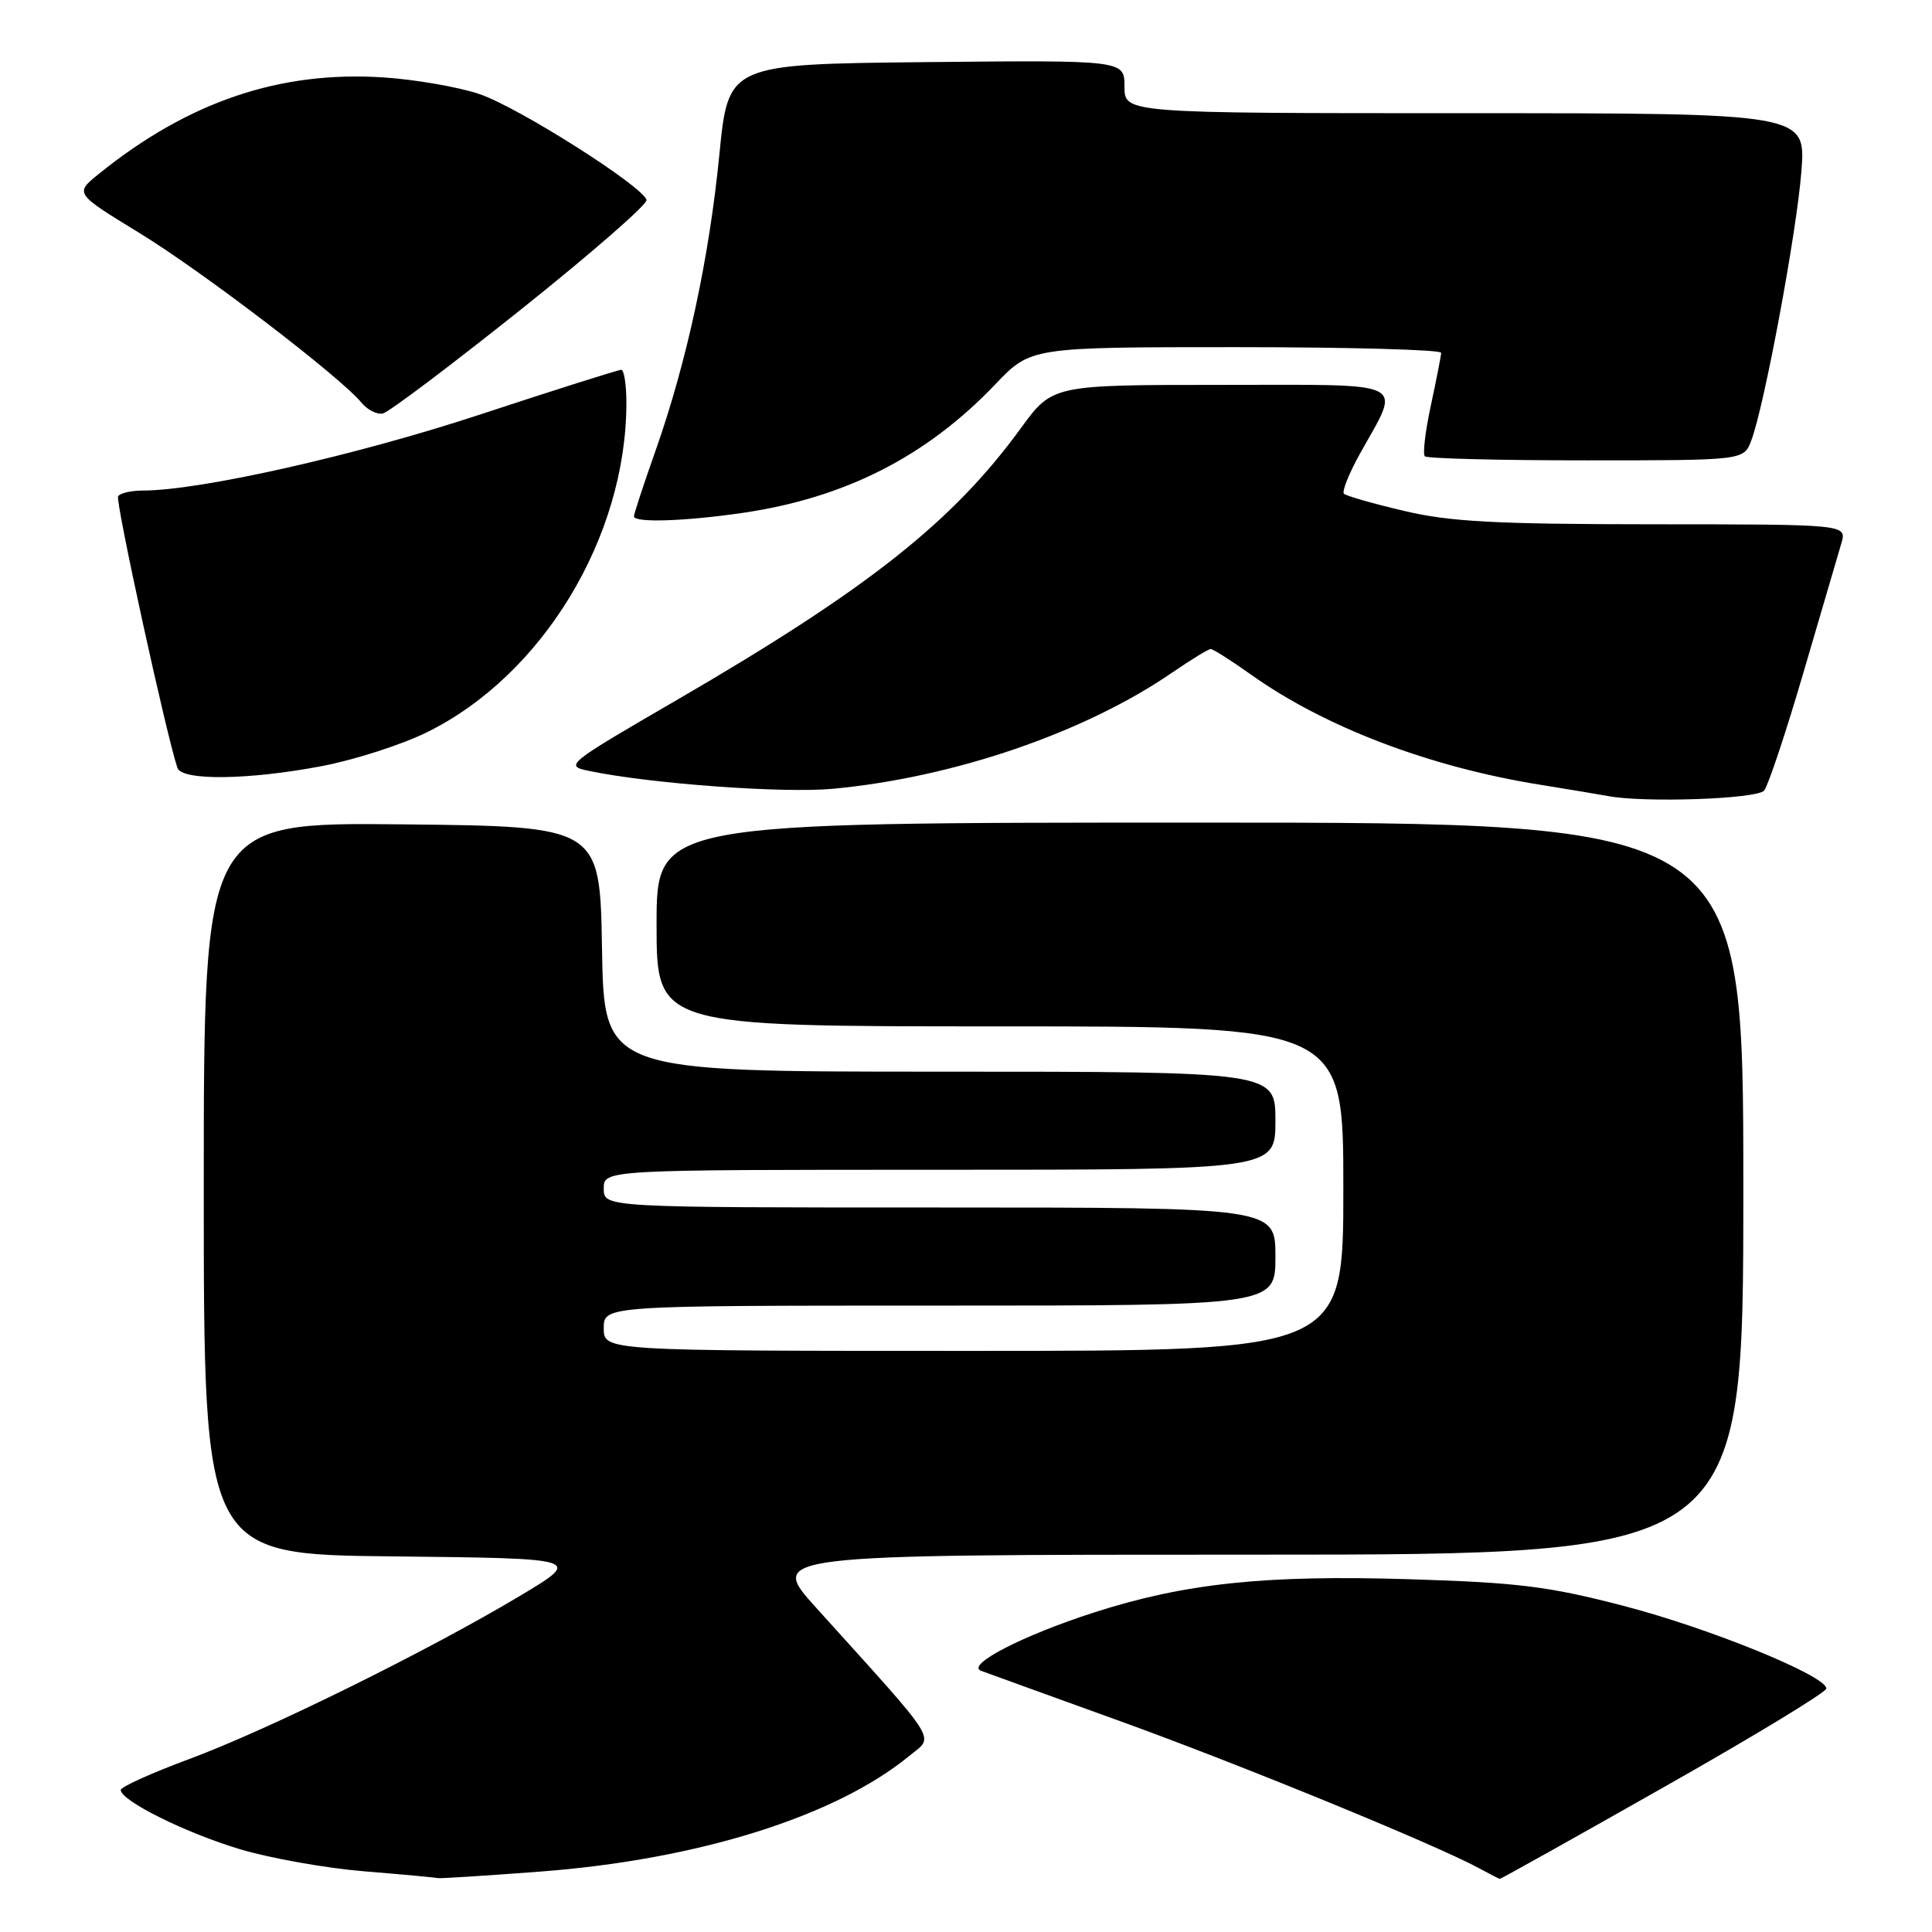 <?xml version="1.0" encoding="UTF-8" standalone="no"?>
<!DOCTYPE svg PUBLIC "-//W3C//DTD SVG 1.1//EN" "http://www.w3.org/Graphics/SVG/1.1/DTD/svg11.dtd" >
<svg xmlns="http://www.w3.org/2000/svg" xmlns:xlink="http://www.w3.org/1999/xlink" version="1.1" viewBox="0 0 256 256">
 <g >
 <path fill="currentColor"
d=" M 71.64 247.99 C 92.52 246.40 110.71 240.69 120.48 232.67 C 123.82 229.93 124.77 231.45 108.15 213.04 C 101.79 206.00 101.79 206.00 166.40 206.00 C 231.00 206.00 231.00 206.00 231.00 157.50 C 231.00 109.00 231.00 109.00 159.00 109.00 C 87.00 109.00 87.00 109.00 87.00 122.50 C 87.00 136.00 87.00 136.00 132.50 136.00 C 178.00 136.00 178.00 136.00 178.00 157.50 C 178.00 179.00 178.00 179.00 129.00 179.00 C 80.00 179.00 80.00 179.00 80.00 176.00 C 80.00 173.00 80.00 173.00 124.50 173.00 C 169.00 173.00 169.00 173.00 169.00 166.50 C 169.00 160.00 169.00 160.00 124.50 160.00 C 80.00 160.00 80.00 160.00 80.00 157.50 C 80.00 155.00 80.00 155.00 124.50 155.00 C 169.00 155.00 169.00 155.00 169.00 148.50 C 169.00 142.00 169.00 142.00 124.52 142.00 C 80.05 142.00 80.05 142.00 79.77 125.75 C 79.50 109.50 79.50 109.50 53.25 109.23 C 27.00 108.97 27.00 108.97 27.00 157.47 C 27.00 205.97 27.00 205.97 52.10 206.23 C 77.20 206.50 77.20 206.50 68.85 211.49 C 56.62 218.80 35.49 229.22 25.08 233.08 C 20.09 234.93 16.00 236.78 16.00 237.18 C 16.00 238.60 24.57 242.86 31.76 245.02 C 35.75 246.22 43.17 247.54 48.26 247.96 C 53.34 248.37 57.73 248.78 58.00 248.86 C 58.27 248.93 64.41 248.54 71.64 247.99 Z  M 220.48 236.80 C 232.32 230.10 242.00 224.22 242.00 223.74 C 242.00 222.05 226.49 215.73 215.07 212.77 C 205.15 210.19 201.09 209.69 186.56 209.25 C 167.64 208.67 156.97 209.80 145.00 213.65 C 135.54 216.69 127.92 220.62 130.00 221.39 C 130.82 221.70 139.15 224.71 148.50 228.09 C 164.33 233.81 190.27 244.44 196.00 247.56 C 197.38 248.31 198.60 248.94 198.73 248.96 C 198.86 248.98 208.65 243.51 220.48 236.80 Z  M 233.76 104.75 C 234.31 104.06 236.67 96.97 239.00 89.00 C 241.34 81.03 243.58 73.37 243.99 71.99 C 244.72 69.48 244.72 69.48 219.11 69.47 C 198.21 69.46 192.13 69.14 186.06 67.70 C 181.96 66.74 178.37 65.71 178.08 65.42 C 177.79 65.13 178.73 62.78 180.16 60.19 C 185.69 50.23 187.22 51.00 161.79 51.00 C 139.45 51.00 139.45 51.00 135.26 56.75 C 126.22 69.16 114.99 78.04 89.86 92.65 C 74.93 101.32 74.75 101.47 78.10 102.16 C 86.22 103.85 103.77 105.13 110.35 104.52 C 126.41 103.02 143.77 97.07 155.35 89.10 C 157.83 87.40 160.12 86.00 160.43 86.00 C 160.74 86.00 163.13 87.52 165.75 89.38 C 175.51 96.33 189.39 101.62 204.00 103.97 C 208.12 104.64 212.18 105.31 213.00 105.47 C 217.75 106.40 232.85 105.88 233.76 104.75 Z  M 42.66 101.51 C 46.97 100.69 53.21 98.68 56.53 97.05 C 71.89 89.51 83.00 71.17 83.00 53.36 C 83.00 50.96 82.69 49.00 82.32 49.00 C 81.94 49.00 73.50 51.67 63.57 54.94 C 47.12 60.36 26.50 65.00 18.93 65.00 C 17.38 65.00 15.91 65.34 15.65 65.76 C 15.26 66.39 22.06 97.48 23.51 101.75 C 24.10 103.47 32.95 103.36 42.66 101.51 Z  M 98.27 67.98 C 111.92 66.01 122.73 60.52 131.88 50.93 C 136.58 46.00 136.58 46.00 163.79 46.00 C 178.76 46.00 190.98 46.34 190.96 46.75 C 190.95 47.16 190.33 50.30 189.60 53.71 C 188.86 57.13 188.50 60.17 188.80 60.46 C 189.09 60.76 198.72 61.00 210.19 61.00 C 231.05 61.00 231.05 61.00 232.05 58.38 C 233.77 53.86 238.06 30.84 238.69 22.75 C 239.30 15.00 239.30 15.00 194.15 15.00 C 149.00 15.00 149.00 15.00 149.00 11.48 C 149.00 7.97 149.00 7.97 122.75 8.23 C 96.50 8.50 96.50 8.50 95.32 20.48 C 93.97 34.21 91.02 47.91 86.88 59.67 C 85.29 64.16 84.00 68.10 84.00 68.42 C 84.00 69.29 90.64 69.08 98.27 67.98 Z  M 69.04 41.00 C 78.34 33.58 85.82 27.05 85.67 26.50 C 85.18 24.67 68.65 14.19 63.54 12.47 C 60.77 11.53 55.06 10.54 50.85 10.26 C 37.09 9.35 24.96 13.46 13.07 23.06 C 9.90 25.63 9.90 25.63 18.44 30.85 C 26.79 35.95 45.11 49.95 47.91 53.37 C 48.68 54.31 49.95 54.95 50.73 54.79 C 51.50 54.63 59.74 48.42 69.04 41.00 Z "/>
</g>
</svg>